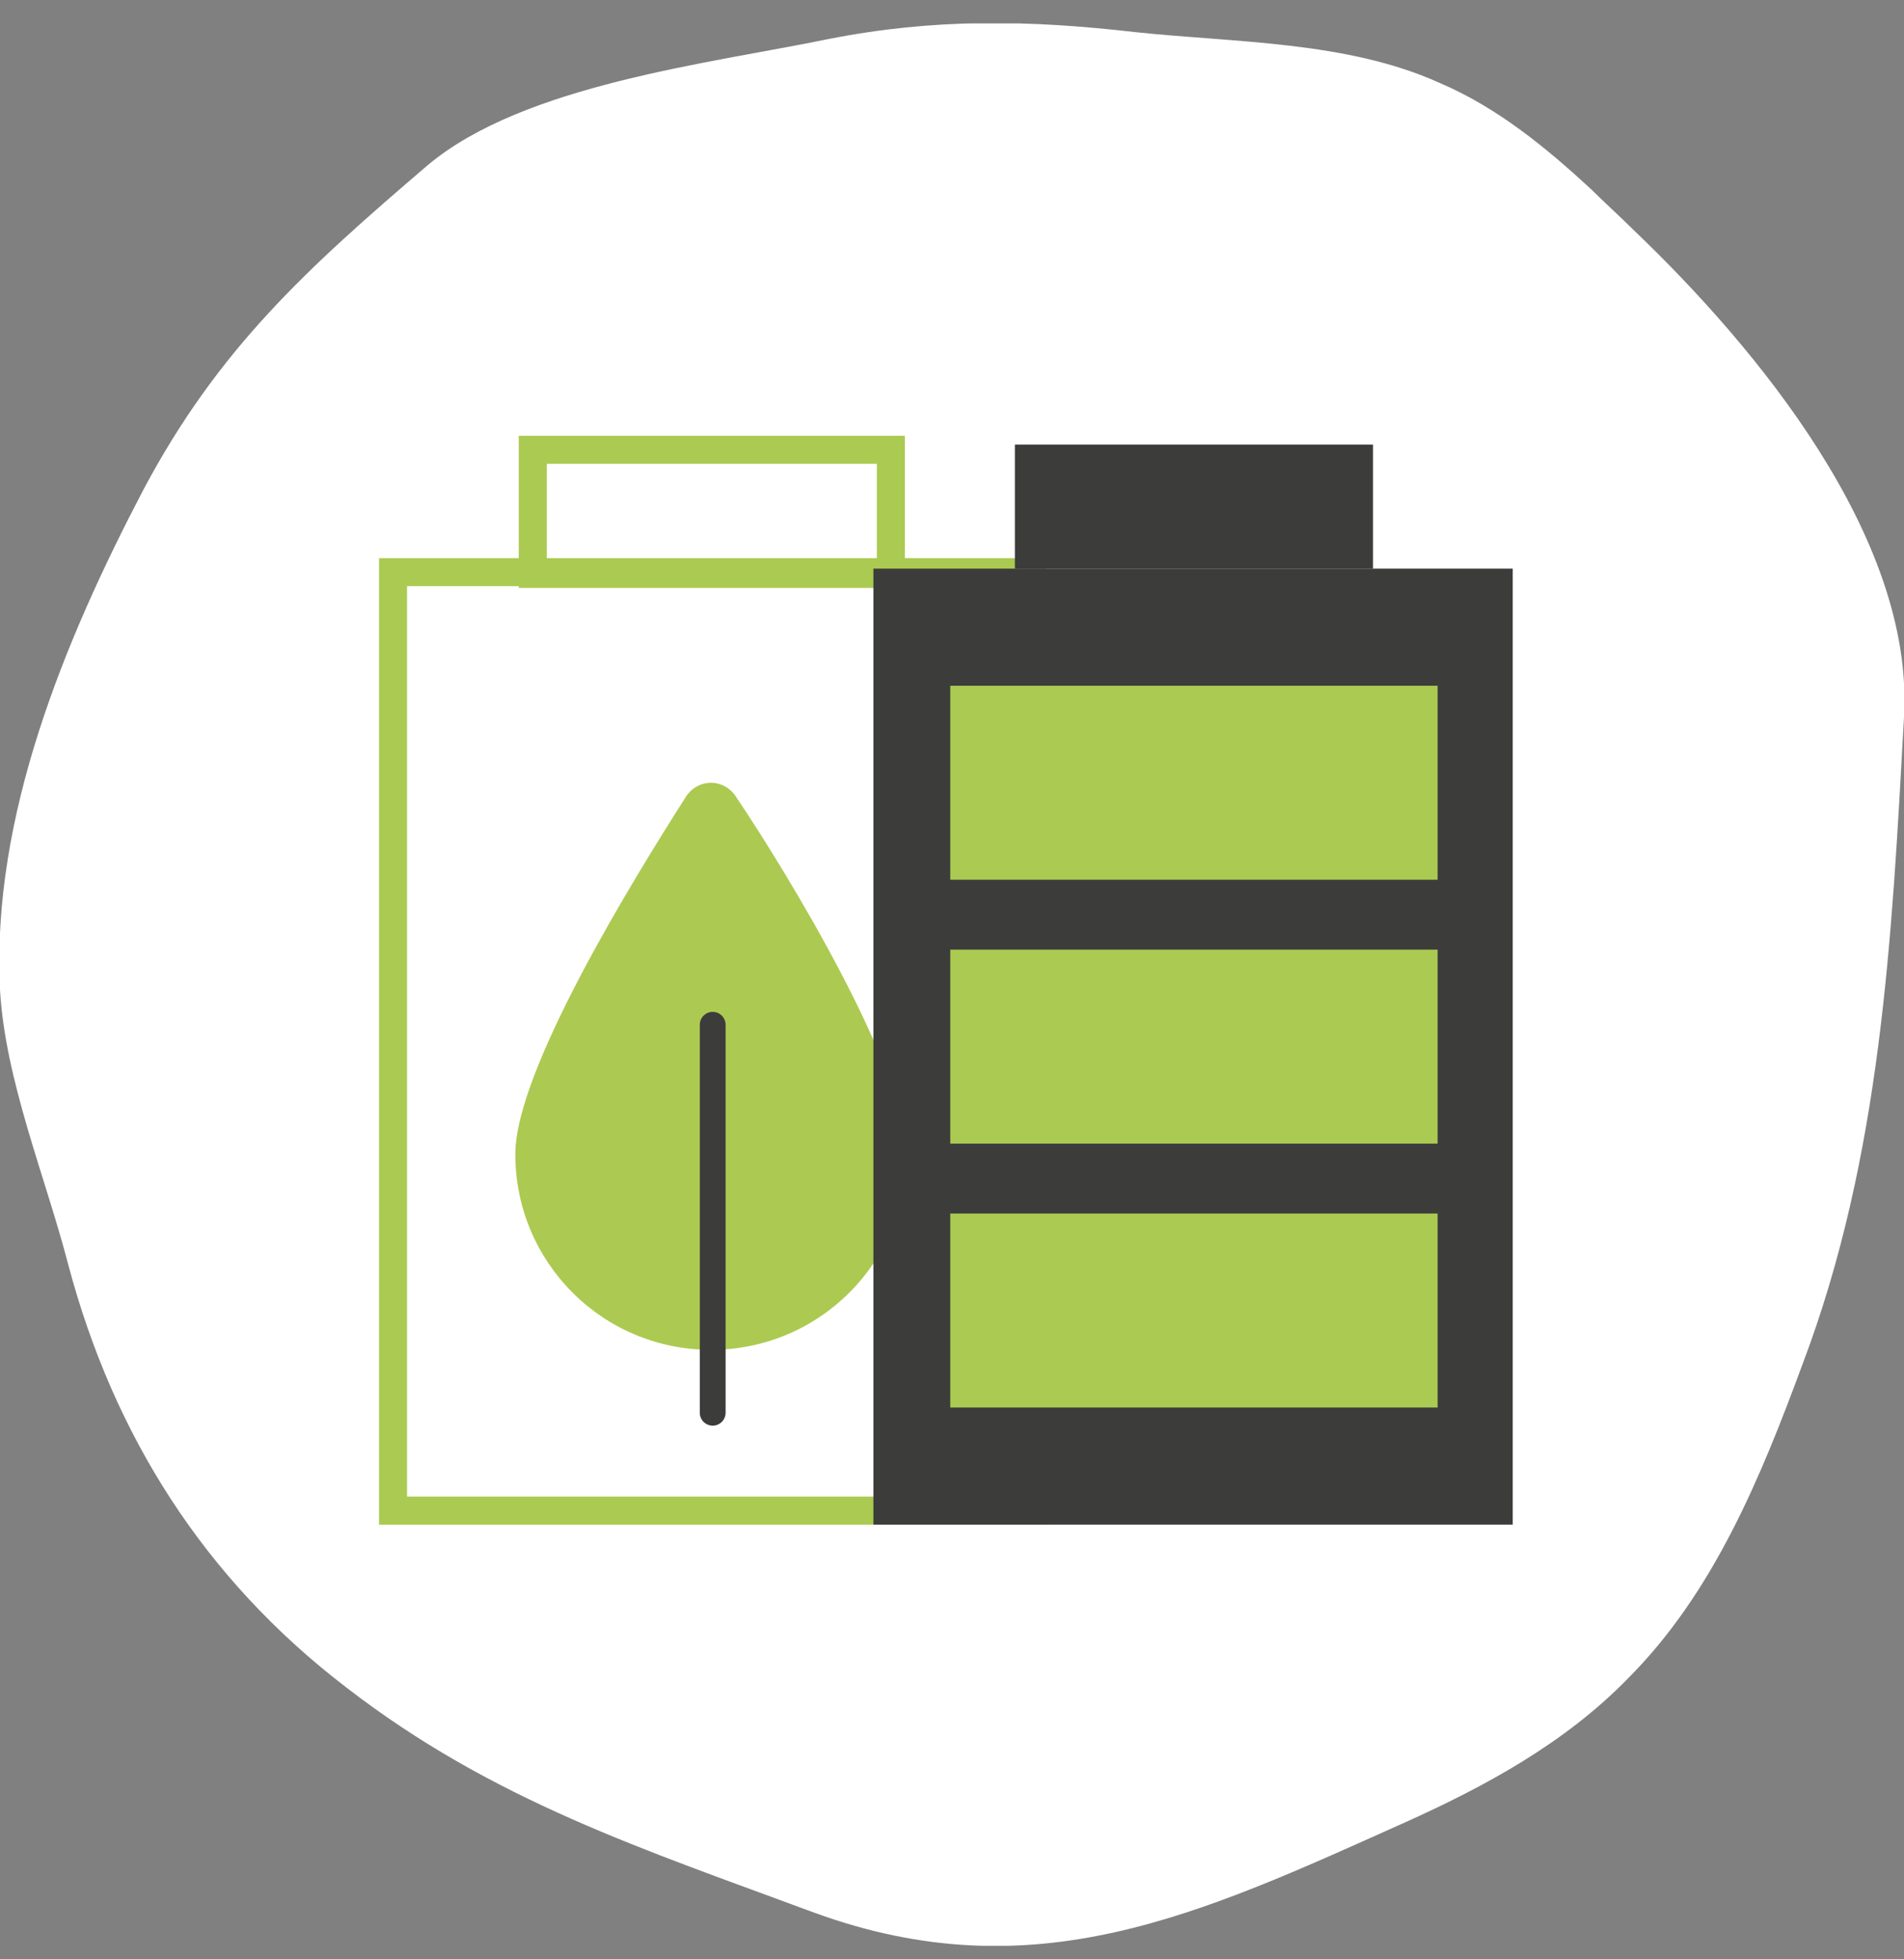 <svg width="70" height="72" viewBox="0 0 70 72" fill="none" xmlns="http://www.w3.org/2000/svg">
<rect x="0" y="0" width="70" height="72" fill="#808080" stroke="none"/>
<g clip-path="url(#clip0_725_4624)">
<path d="M51.569 67.007C54.587 65.658 57.541 64.052 59.853 61.676C63 58.529 64.734 54.291 66.275 50.117C69.165 42.474 69.551 34.511 70 26.355C70.385 19.741 64.541 12.741 60.11 8.502C59.596 7.988 59.019 7.474 58.505 6.961C56.835 5.419 55.037 3.942 52.918 3.043C49.514 1.502 45.34 1.566 41.743 1.181C37.826 0.731 34.358 0.667 30.441 1.438C26.074 2.337 19.266 3.107 15.734 6.062C11.303 9.851 8.028 12.805 5.266 18.007C2.376 23.529 -0.321 30.016 0 36.373C0.193 39.713 1.67 43.245 2.505 46.456C4.174 52.75 7.514 58.016 12.716 61.997C18.11 66.172 23.697 67.97 29.927 70.282C38.019 73.236 44.119 70.346 51.569 67.007Z" fill="white"/>
<path d="M37.954 21.025H14.45V55.511H37.954V21.025Z" stroke="#ABCA52" stroke-width="1.03" stroke-miterlimit="10"/>
<path d="M32.752 16.529H19.587V21.089H32.752V16.529Z" stroke="#ABCA52" stroke-width="1.03" stroke-miterlimit="10"/>
<path d="M33.331 42.41C33.331 46.392 30.12 49.603 26.138 49.603C22.156 49.603 18.945 46.392 18.945 42.41C18.945 39.328 23.312 32.263 25.239 29.245C25.688 28.603 26.587 28.603 27.037 29.245C29.028 32.199 33.331 39.328 33.331 42.41Z" fill="#ACCA52"/>
<path d="M26.202 51.915V37.658" stroke="#3C3C3B" stroke-width="0.949" stroke-miterlimit="10" stroke-linecap="round"/>
<path d="M55.615 20.896H32.11V56.025H55.615V20.896Z" fill="#3C3C3B"/>
<path d="M50.477 16.337H37.312V20.896H50.477V16.337Z" fill="#3C3C3B"/>
<path d="M52.853 44.594H34.936V51.722H52.853V44.594Z" fill="#ABCA52"/>
<path d="M52.853 34.897H34.936V42.025H52.853V34.897Z" fill="#ABCA52"/>
<path d="M52.853 25.199H34.936V32.328H52.853V25.199Z" fill="#ABCA52"/>
</g>
<defs>
<clipPath id="clip0_725_4624">
<rect width="70" height="70.642" fill="white" transform="translate(0 0.86)"/>
</clipPath>
</defs>
</svg>
